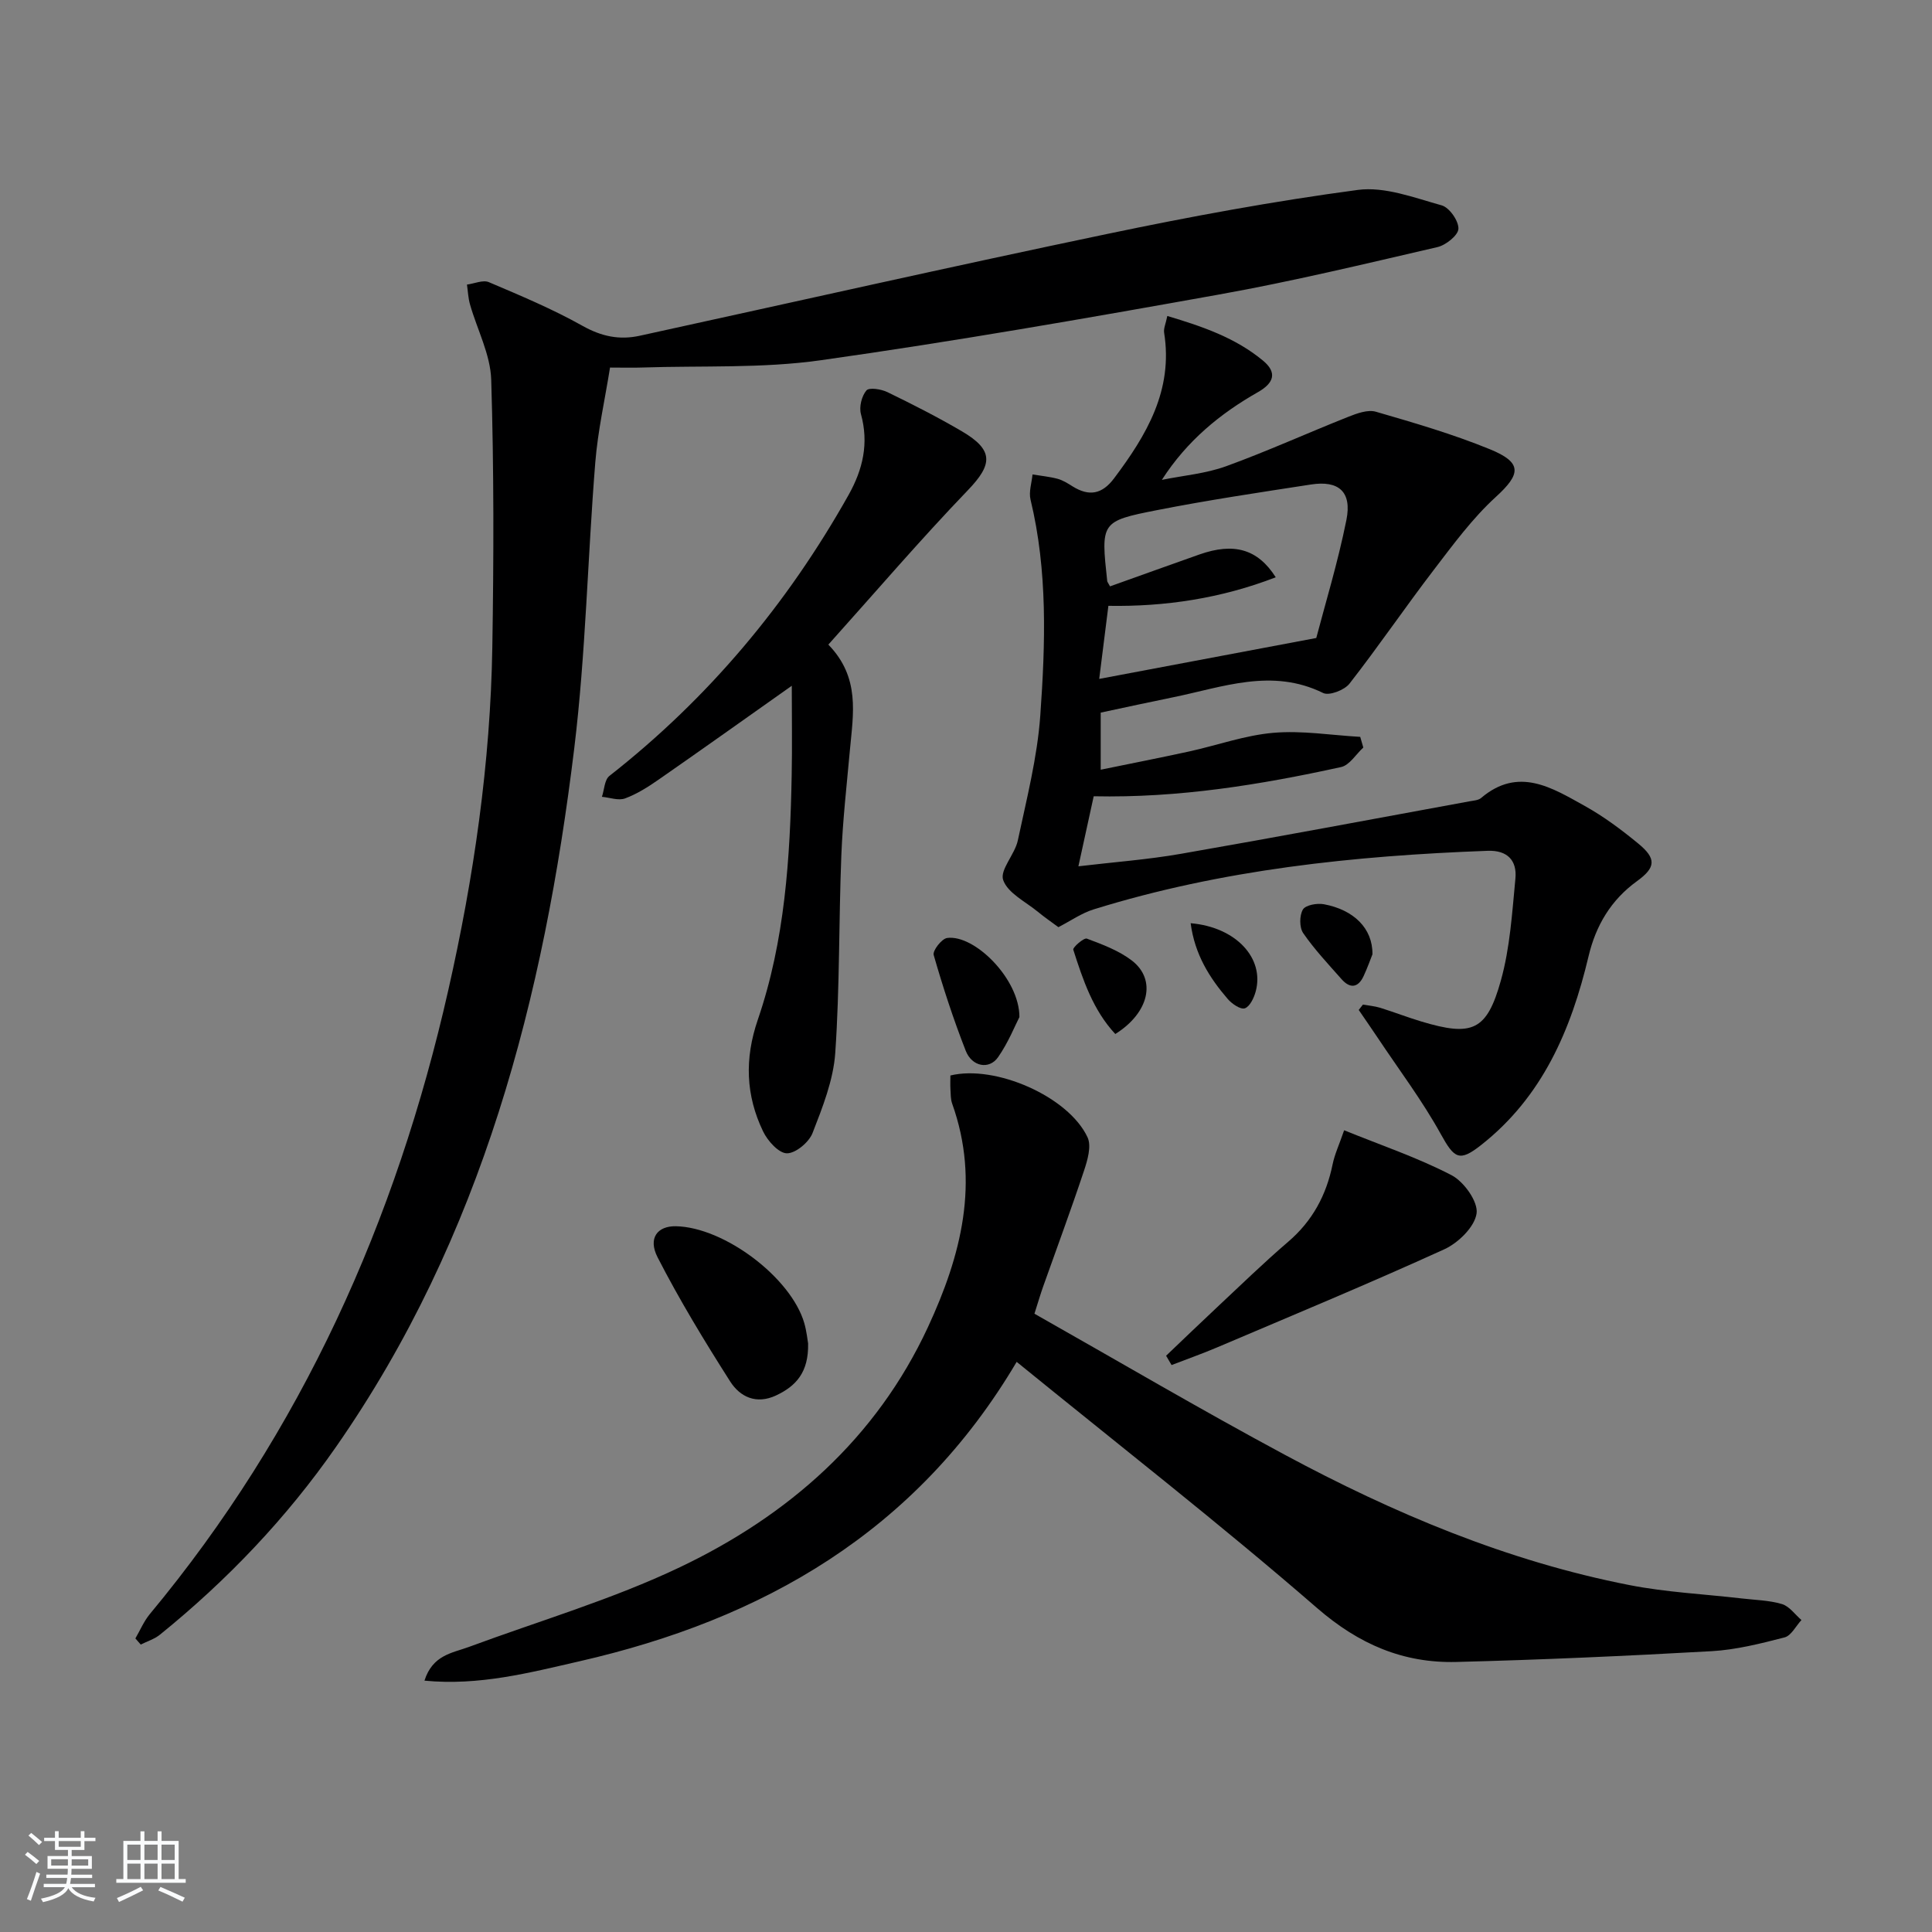 <svg enable-background="new 0 0 400 400" viewBox="0 0 400 400" xmlns="http://www.w3.org/2000/svg"><rect x="0" y="0" width="400" height="400" fill="#808080" stroke="none"/><path d="m5.17 384 .55-.58c.85.61 1.65 1.24 2.4 1.87l-.59.64c-.83-.73-1.62-1.38-2.36-1.93m1.22 9.53-.82-.34c.71-1.76 1.37-3.64 1.98-5.63.24.13.5.25.76.36-.6 1.67-1.24 3.54-1.92 5.61m-.5-13.5.57-.54c.56.44 1.31 1.06 2.26 1.87l-.65.64c-.67-.66-1.4-1.32-2.18-1.97m3.25.46h2.24v-1.36h.77v1.36h4.57v-1.36h.76v1.36h2.28v.69h-2.28v1.84h-2.64v1.26h4.18v2.64h-4.21c0 .45-.02.86-.05 1.21h4.32v.69h-4.38c-.04.34-.1.75-.19 1.22h5.15v.69h-4.82c.87 1.19 2.51 1.92 4.93 2.19-.17.31-.3.57-.37.76-2.77-.49-4.52-1.41-5.26-2.76-.56 1.26-2.3 2.23-5.24 2.9-.12-.24-.26-.48-.43-.72 2.73-.55 4.38-1.34 4.96-2.38h-4.38v-.69h4.65c.1-.38.17-.79.21-1.22h-4.32v-.69h4.4c.03-.34.05-.75.05-1.21h-4.2v-2.64h4.23v-1.26h-2.69v-1.84h-2.24zm1.46 4.46v1.29h3.45c.01-.4.02-.57.01-.53v-.32-.45h-3.46zm1.55-2.59h4.57v-1.19h-4.57zm6.11 2.59h-3.42v.77c-.01.19-.01.37-.02.53h3.44z" fill="#fafbfc"/><path d="m32.63 379.16h.82v1.98h3.54v7.89h1.46v.78h-14.37v-.78h1.46v-7.89h3.54v-1.98h.82v1.98h2.73zm-3.49 11.48.5.73c-1.61.82-3.28 1.63-5 2.42-.13-.27-.28-.55-.44-.82 1.75-.73 3.4-1.5 4.94-2.33m-2.78-5.55h2.73v-3.18h-2.73zm0 3.95h2.73v-3.2h-2.73zm3.54-3.95h2.73v-3.18h-2.73zm0 3.95h2.73v-3.2h-2.73zm7.89 4.68c-1.84-.92-3.51-1.7-5.02-2.32l.45-.73c1.89.8 3.57 1.55 5.04 2.23zm-1.62-11.81h-2.73v3.18h2.73zm-2.73 7.13h2.73v-3.2h-2.73z" fill="#fafbfc"/><g fill="#000001"><path d="m28.03 339.22c.98-1.68 1.75-3.54 2.97-5.02 31.48-37.86 51.01-81.46 61.81-129.18 5.29-23.37 8.73-47.05 9.12-71.04.3-18.45.34-36.92-.23-55.36-.16-5.24-2.91-10.38-4.39-15.59-.38-1.32-.43-2.74-.63-4.11 1.53-.2 3.32-1.02 4.54-.5 6.56 2.79 13.18 5.56 19.38 9.04 3.92 2.2 7.64 2.98 11.87 2.05 32.25-7.05 64.44-14.32 96.75-21.07 17.19-3.6 34.51-6.8 51.91-9.12 5.57-.74 11.68 1.62 17.36 3.2 1.58.44 3.52 3.2 3.46 4.84-.04 1.35-2.6 3.4-4.35 3.8-15.03 3.48-30.05 7.1-45.23 9.82-27.43 4.92-54.89 9.72-82.48 13.61-12.12 1.71-24.58 1.09-36.88 1.5-1.97.07-3.94.01-6.71.01-1.05 6.59-2.52 13.06-3.05 19.61-1.59 19.71-1.97 39.55-4.35 59.16-6.27 51.62-19.03 101.19-49.33 144.69-10.25 14.73-22.5 27.58-36.43 38.86-1.14.93-2.66 1.39-4 2.07-.36-.41-.74-.84-1.11-1.27z"/><path d="m226.44 164.86c-1.02 4.66-2.01 9.17-3.17 14.5 7.28-.87 14.32-1.38 21.24-2.59 19.95-3.47 39.84-7.22 59.76-10.87.81-.15 1.8-.2 2.37-.68 7.73-6.58 14.7-2.12 21.5 1.66 3.9 2.17 7.55 4.9 11.01 7.74 3.83 3.14 3.69 4.98-.24 7.82-5.38 3.9-8.51 9.17-10.02 15.56-3.61 15.19-9.53 29.08-22.27 39.09-4.48 3.52-5.52 2.78-8.32-2.29-3.82-6.92-8.63-13.29-13.02-19.88-1.3-1.95-2.65-3.88-3.97-5.82.29-.37.58-.74.87-1.11 1.19.21 2.42.31 3.57.66 2.86.89 5.66 1.98 8.52 2.84 10.53 3.16 13.56 1.97 16.48-8.52 1.89-6.79 2.32-14.01 3-21.08.35-3.7-1.62-5.89-5.74-5.74-27.65 1.02-55.03 3.88-81.59 12.13-2.48.77-4.71 2.35-7.29 3.68-1.33-.99-2.83-2.01-4.22-3.16-2.56-2.11-6.25-3.88-7.21-6.59-.75-2.09 2.42-5.31 3.03-8.21 1.82-8.57 4.03-17.17 4.65-25.85 1.06-14.92 1.55-29.93-2.02-44.71-.39-1.61.25-3.47.41-5.21 1.73.29 3.5.45 5.19.9 1.1.3 2.13.95 3.11 1.57 3.41 2.12 6.1 1.65 8.59-1.67 6.73-8.96 12.26-18.24 10.36-30.15-.14-.88.34-1.86.66-3.46 7.29 2.17 14.12 4.52 19.82 9.25 2.94 2.44 2.3 4.61-1.06 6.52-7.81 4.44-14.67 10.04-19.89 18.16 4.45-.9 9.08-1.29 13.3-2.82 8.54-3.1 16.84-6.88 25.29-10.23 1.79-.71 4.04-1.54 5.71-1.06 7.96 2.31 15.96 4.64 23.61 7.77 6.79 2.77 6.42 5.15 1.23 9.88-4.84 4.42-8.82 9.85-12.84 15.1-5.94 7.76-11.45 15.86-17.46 23.56-1.04 1.33-4.19 2.54-5.44 1.93-10.64-5.24-20.84-1.19-31.14.9-4.74.96-9.47 2-14.92 3.16v11.82c6.19-1.27 12.27-2.46 18.32-3.78 5.83-1.28 11.57-3.36 17.45-3.86 5.92-.51 11.97.5 17.96.84.21.74.43 1.47.64 2.21-1.52 1.39-2.85 3.65-4.6 4.04-16.71 3.66-33.55 6.42-51.22 6.05zm1.14-24.3c14.63-2.76 28.99-5.46 44.94-8.47 1.8-6.89 4.46-15.58 6.24-24.44 1.17-5.83-1.58-8.23-7.33-7.34-10.65 1.64-21.32 3.23-31.89 5.31-11.66 2.29-11.62 2.52-10.3 14.7.02.15.14.28.58 1.08 6.09-2.17 12.29-4.41 18.5-6.6 7.13-2.51 12.07-1.16 15.81 4.72-11.32 4.38-22.95 6.11-34.65 5.91-.68 5.42-1.3 10.3-1.9 15.13z"/><path d="m210.49 281.96c-20.85 35.27-52.59 53.32-90.51 61.99-10.33 2.36-20.76 5.11-32.1 4.01 1.7-5.34 5.75-5.71 9.2-6.98 14.61-5.41 29.69-9.83 43.7-16.51 22.44-10.7 40.61-26.59 51.34-49.7 6.87-14.81 10.82-30.02 5.02-46.26-.33-.92-.3-1.97-.36-2.97-.06-.97-.01-1.96-.01-2.87 9.3-2.28 24.46 4.37 28.39 12.79.86 1.83-.01 4.78-.75 6.99-2.67 8.03-5.62 15.97-8.45 23.95-.54 1.53-1 3.1-1.79 5.59 17.28 9.77 34.32 19.8 51.73 29.15 22.6 12.15 46.16 22.09 71.49 27.04 7.62 1.49 15.46 1.86 23.2 2.76 2.8.33 5.69.37 8.36 1.17 1.53.46 2.69 2.16 4.02 3.3-1.16 1.25-2.12 3.25-3.51 3.6-4.95 1.28-10.02 2.56-15.1 2.85-17.59.99-35.2 1.78-52.82 2.23-11.02.28-20.2-3.66-28.85-11.16-20.08-17.42-41.09-33.79-62.2-50.97z"/><path d="m163.93 141.98c-9.68 6.84-18.59 13.19-27.57 19.43-2.17 1.51-4.48 2.98-6.94 3.89-1.37.51-3.18-.18-4.8-.33.5-1.47.53-3.53 1.56-4.33 20.46-16.04 36.8-35.54 49.51-58.17 2.98-5.32 4.22-10.7 2.56-16.74-.41-1.48.15-3.73 1.13-4.89.56-.67 3.07-.28 4.36.35 5.23 2.54 10.42 5.18 15.43 8.12 6.61 3.88 6.35 6.84 1.25 12.15-9.89 10.29-19.18 21.15-28.92 32 6.64 6.83 5.14 14.36 4.47 21.77-.66 7.28-1.49 14.56-1.78 21.86-.54 13.64-.32 27.31-1.26 40.91-.39 5.63-2.62 11.23-4.7 16.58-.74 1.91-3.49 4.21-5.31 4.2-1.69-.01-3.99-2.57-4.93-4.53-3.59-7.47-3.87-15.03-1.09-23.14 5.61-16.36 6.69-33.49 7.01-50.65.12-5.97.02-11.93.02-18.48z"/><path d="m241.43 280.69c3.54-3.37 7.05-6.76 10.62-10.1 4.85-4.54 9.62-9.18 14.66-13.5 5.03-4.31 7.9-9.66 9.2-16.06.42-2.04 1.33-3.98 2.38-7.02 7.78 3.16 15.3 5.69 22.25 9.31 2.56 1.34 5.52 5.49 5.17 7.91-.4 2.79-3.79 6.1-6.68 7.42-15.54 7.08-31.32 13.63-47.03 20.31-3.1 1.32-6.29 2.44-9.44 3.66-.39-.65-.76-1.29-1.13-1.93z"/><path d="m167.31 278.15c.13 5.99-2.52 8.83-6.63 10.76s-7.48.29-9.51-2.9c-5.33-8.37-10.5-16.88-15.02-25.69-2.05-4-.01-6.51 3.78-6.44 9.99.19 23.85 10.61 26.59 20.06.5 1.75.67 3.58.79 4.21z"/><path d="m211.06 210.57c-.89 1.72-2.29 5.26-4.42 8.31-1.83 2.63-5.41 1.98-6.7-1.34-2.54-6.49-4.71-13.13-6.63-19.82-.26-.89 1.66-3.37 2.78-3.52 5.62-.78 14.99 8.44 14.97 16.37z"/><path d="m230.91 214.08c-4.6-4.93-6.7-11.2-8.7-17.46-.15-.46 2.2-2.52 2.81-2.29 3.23 1.21 6.62 2.47 9.32 4.54 5.14 3.96 3.6 10.81-3.43 15.21z"/><path d="m284.15 197.58c-.35.87-1 2.72-1.82 4.49-1.16 2.5-2.84 2.63-4.59.64-2.74-3.1-5.59-6.13-7.93-9.52-.8-1.17-.79-3.64-.06-4.88.55-.93 2.93-1.36 4.33-1.1 6.17 1.14 10.14 4.98 10.07 10.37z"/><path d="m246.51 191.14c9.43.81 15.32 7.28 13.47 14.13-.36 1.33-1.21 3.13-2.25 3.49-.88.3-2.67-.92-3.53-1.92-3.79-4.4-6.84-9.23-7.69-15.7z"/></g></svg>